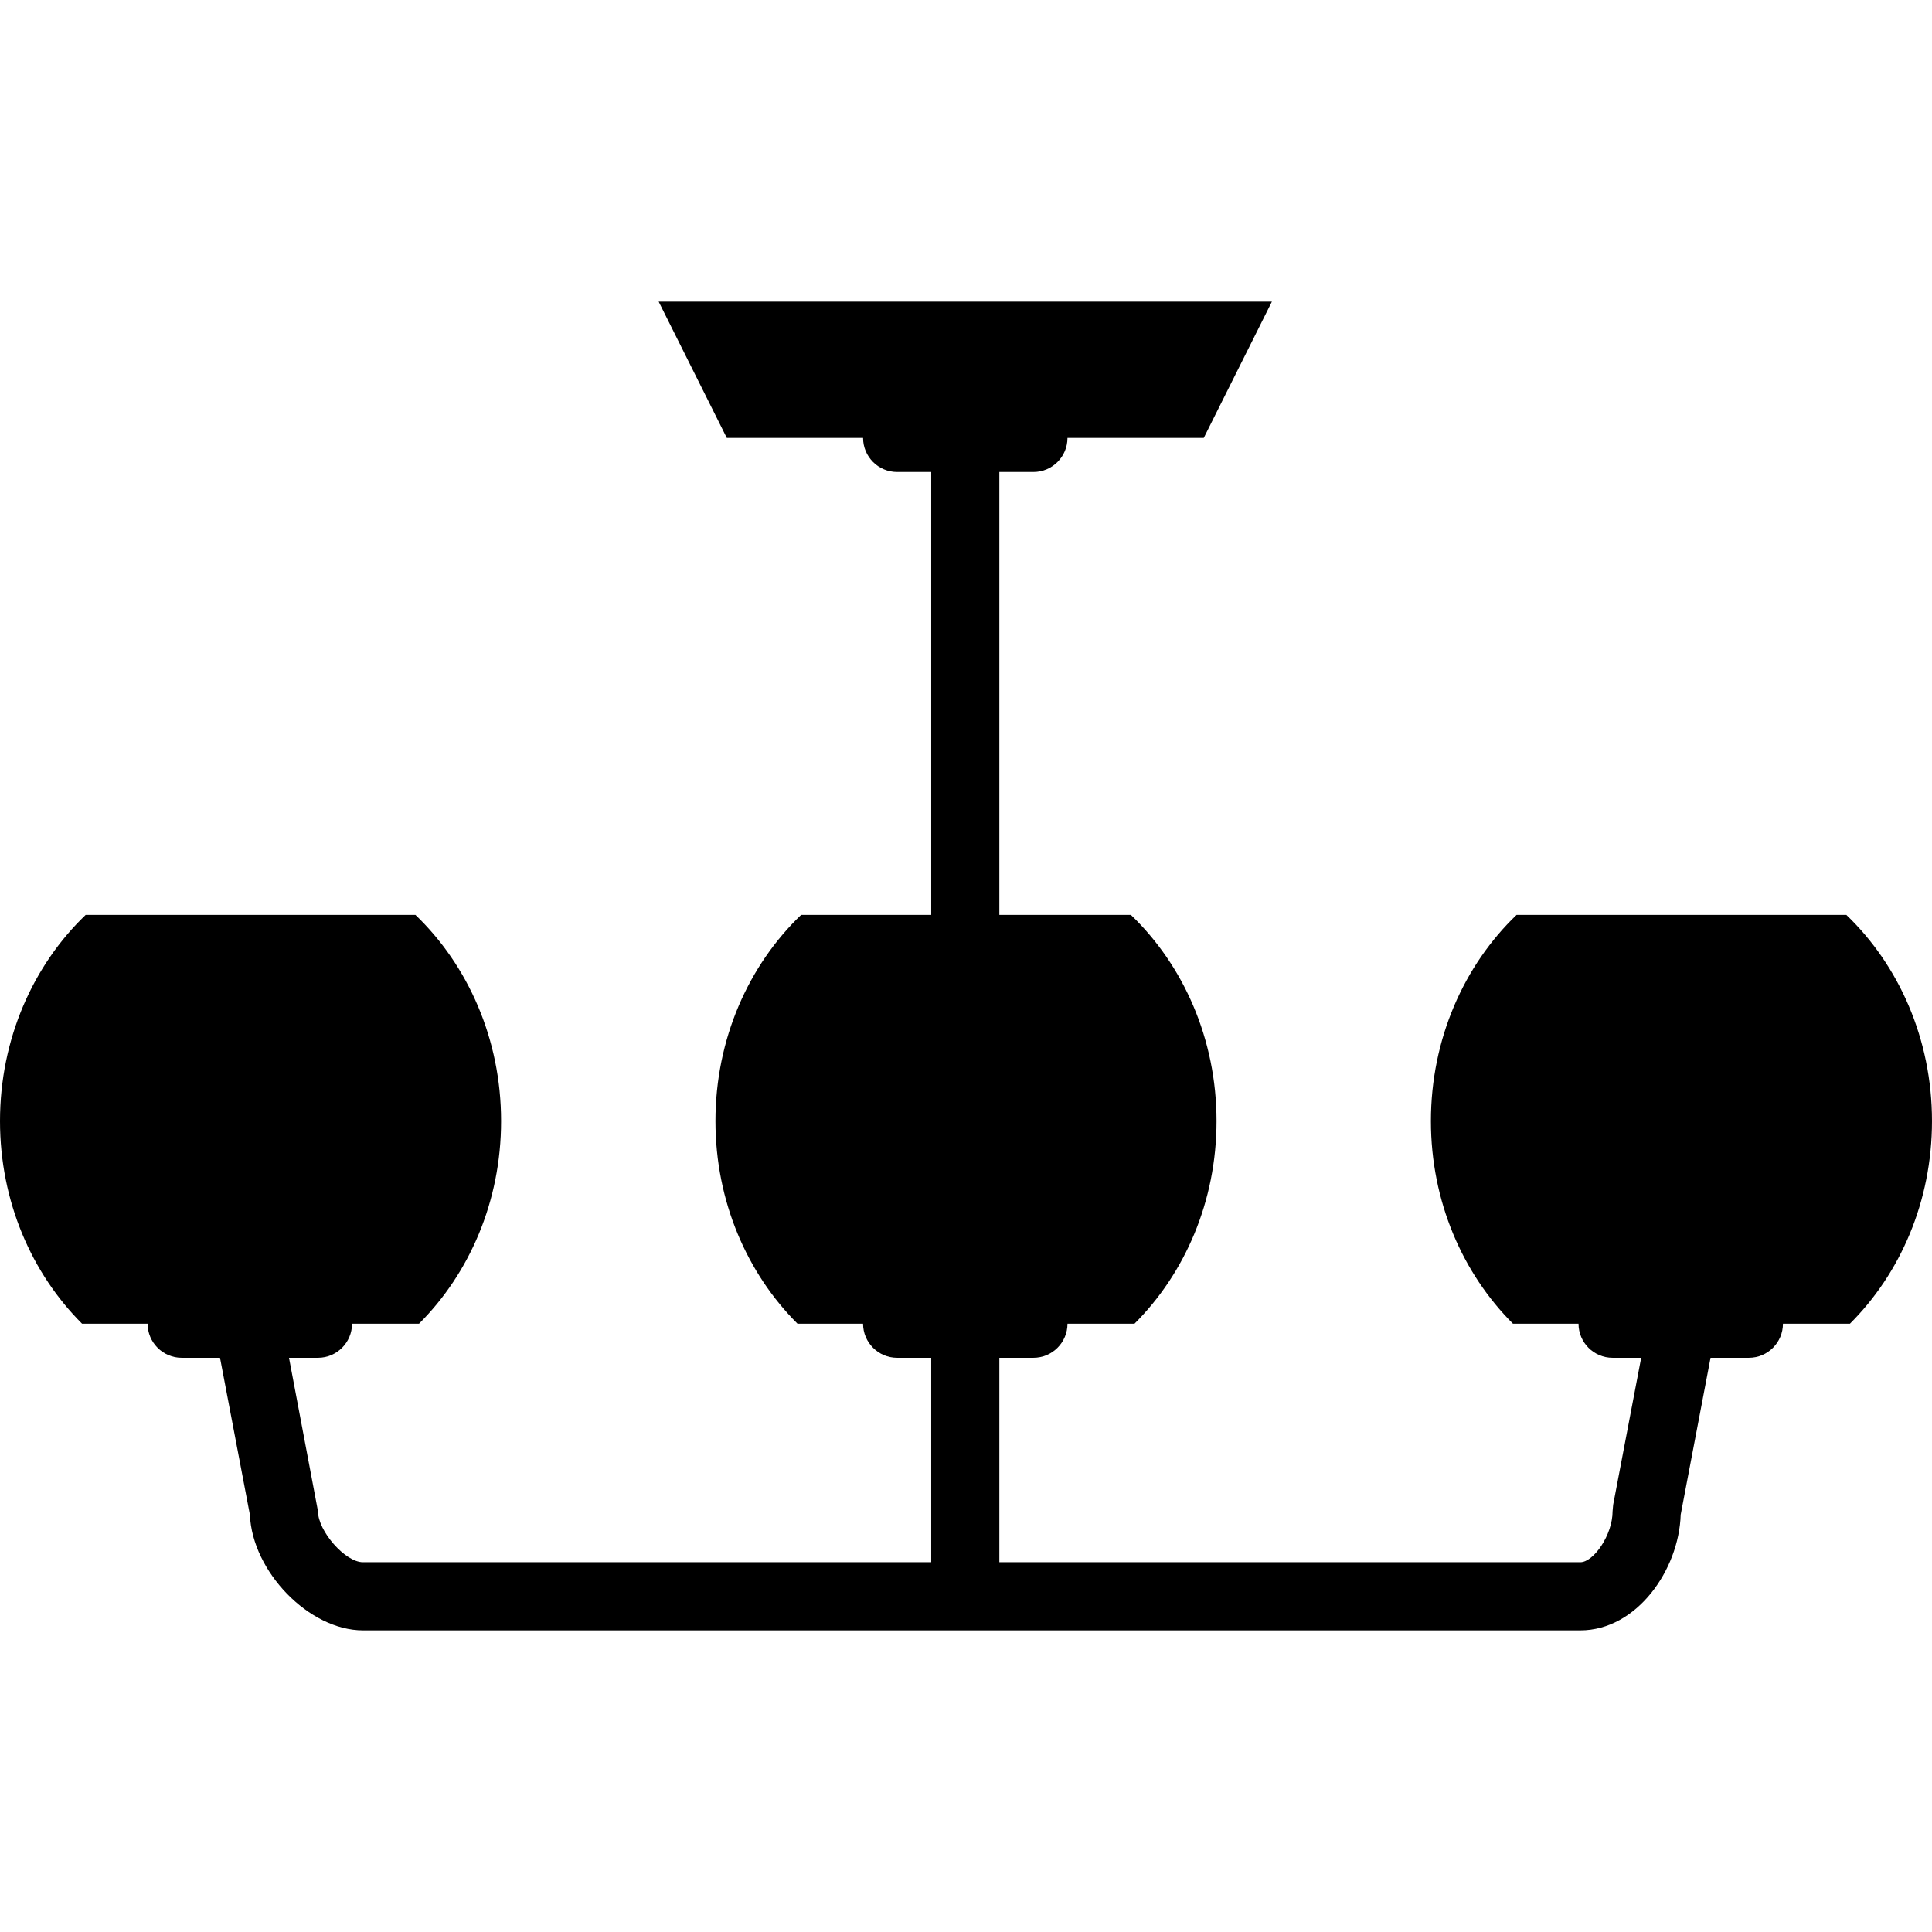<svg xmlns="http://www.w3.org/2000/svg" width="542.27" height="542.27" style="enable-background:new 0 0 542.27 542.27" xml:space="preserve"><path d="M425.664 256.791c-14.707 14.114-24.039 34.779-24.039 57.872 0 22.559 8.922 42.792 23.035 56.878h18.398c0 5.278 4.285 9.562 9.562 9.562h8.023l-7.861 41.243-.162 1.788c0 6.789-5.393 14.344-9.045 14.344h-163.08v-57.375h9.562c5.279 0 9.562-4.284 9.562-9.562h18.801c14.123-14.086 23.035-34.311 23.035-56.878 0-23.093-9.332-43.758-24.039-57.872h-36.922V132.479h9.562c5.279 0 9.562-4.284 9.562-9.562h38.25l19.125-38.25H184.872l19.125 38.25h38.25c0 5.278 4.284 9.562 9.562 9.562h9.562v124.312h-36.519c-14.708 14.114-24.04 34.779-24.04 57.872 0 22.559 8.921 42.792 23.036 56.878h18.398c0 5.278 4.284 9.562 9.562 9.562h9.562v57.375H101.869c-4.954 0-12.623-8.711-12.623-14.344l-8.128-43.031h8.128c5.278 0 9.562-4.284 9.562-9.562h18.8c14.124-14.086 23.036-34.311 23.036-56.878 0-23.093-9.333-43.758-24.04-57.872H24.04C9.333 270.905 0 291.57 0 314.663c0 22.559 8.921 42.792 23.036 56.878h18.398c0 5.278 4.284 9.562 9.562 9.562h10.758l8.386 44.045c.66 15.96 16.62 32.455 31.729 32.455h341.707c15.787 0 27.674-16.944 28.16-32.483l8.377-44.017h10.758c5.279 0 9.562-4.284 9.562-9.562h18.801c14.123-14.086 23.035-34.311 23.035-56.878 0-23.093-9.332-43.758-24.039-57.872h-92.566z"/></svg>